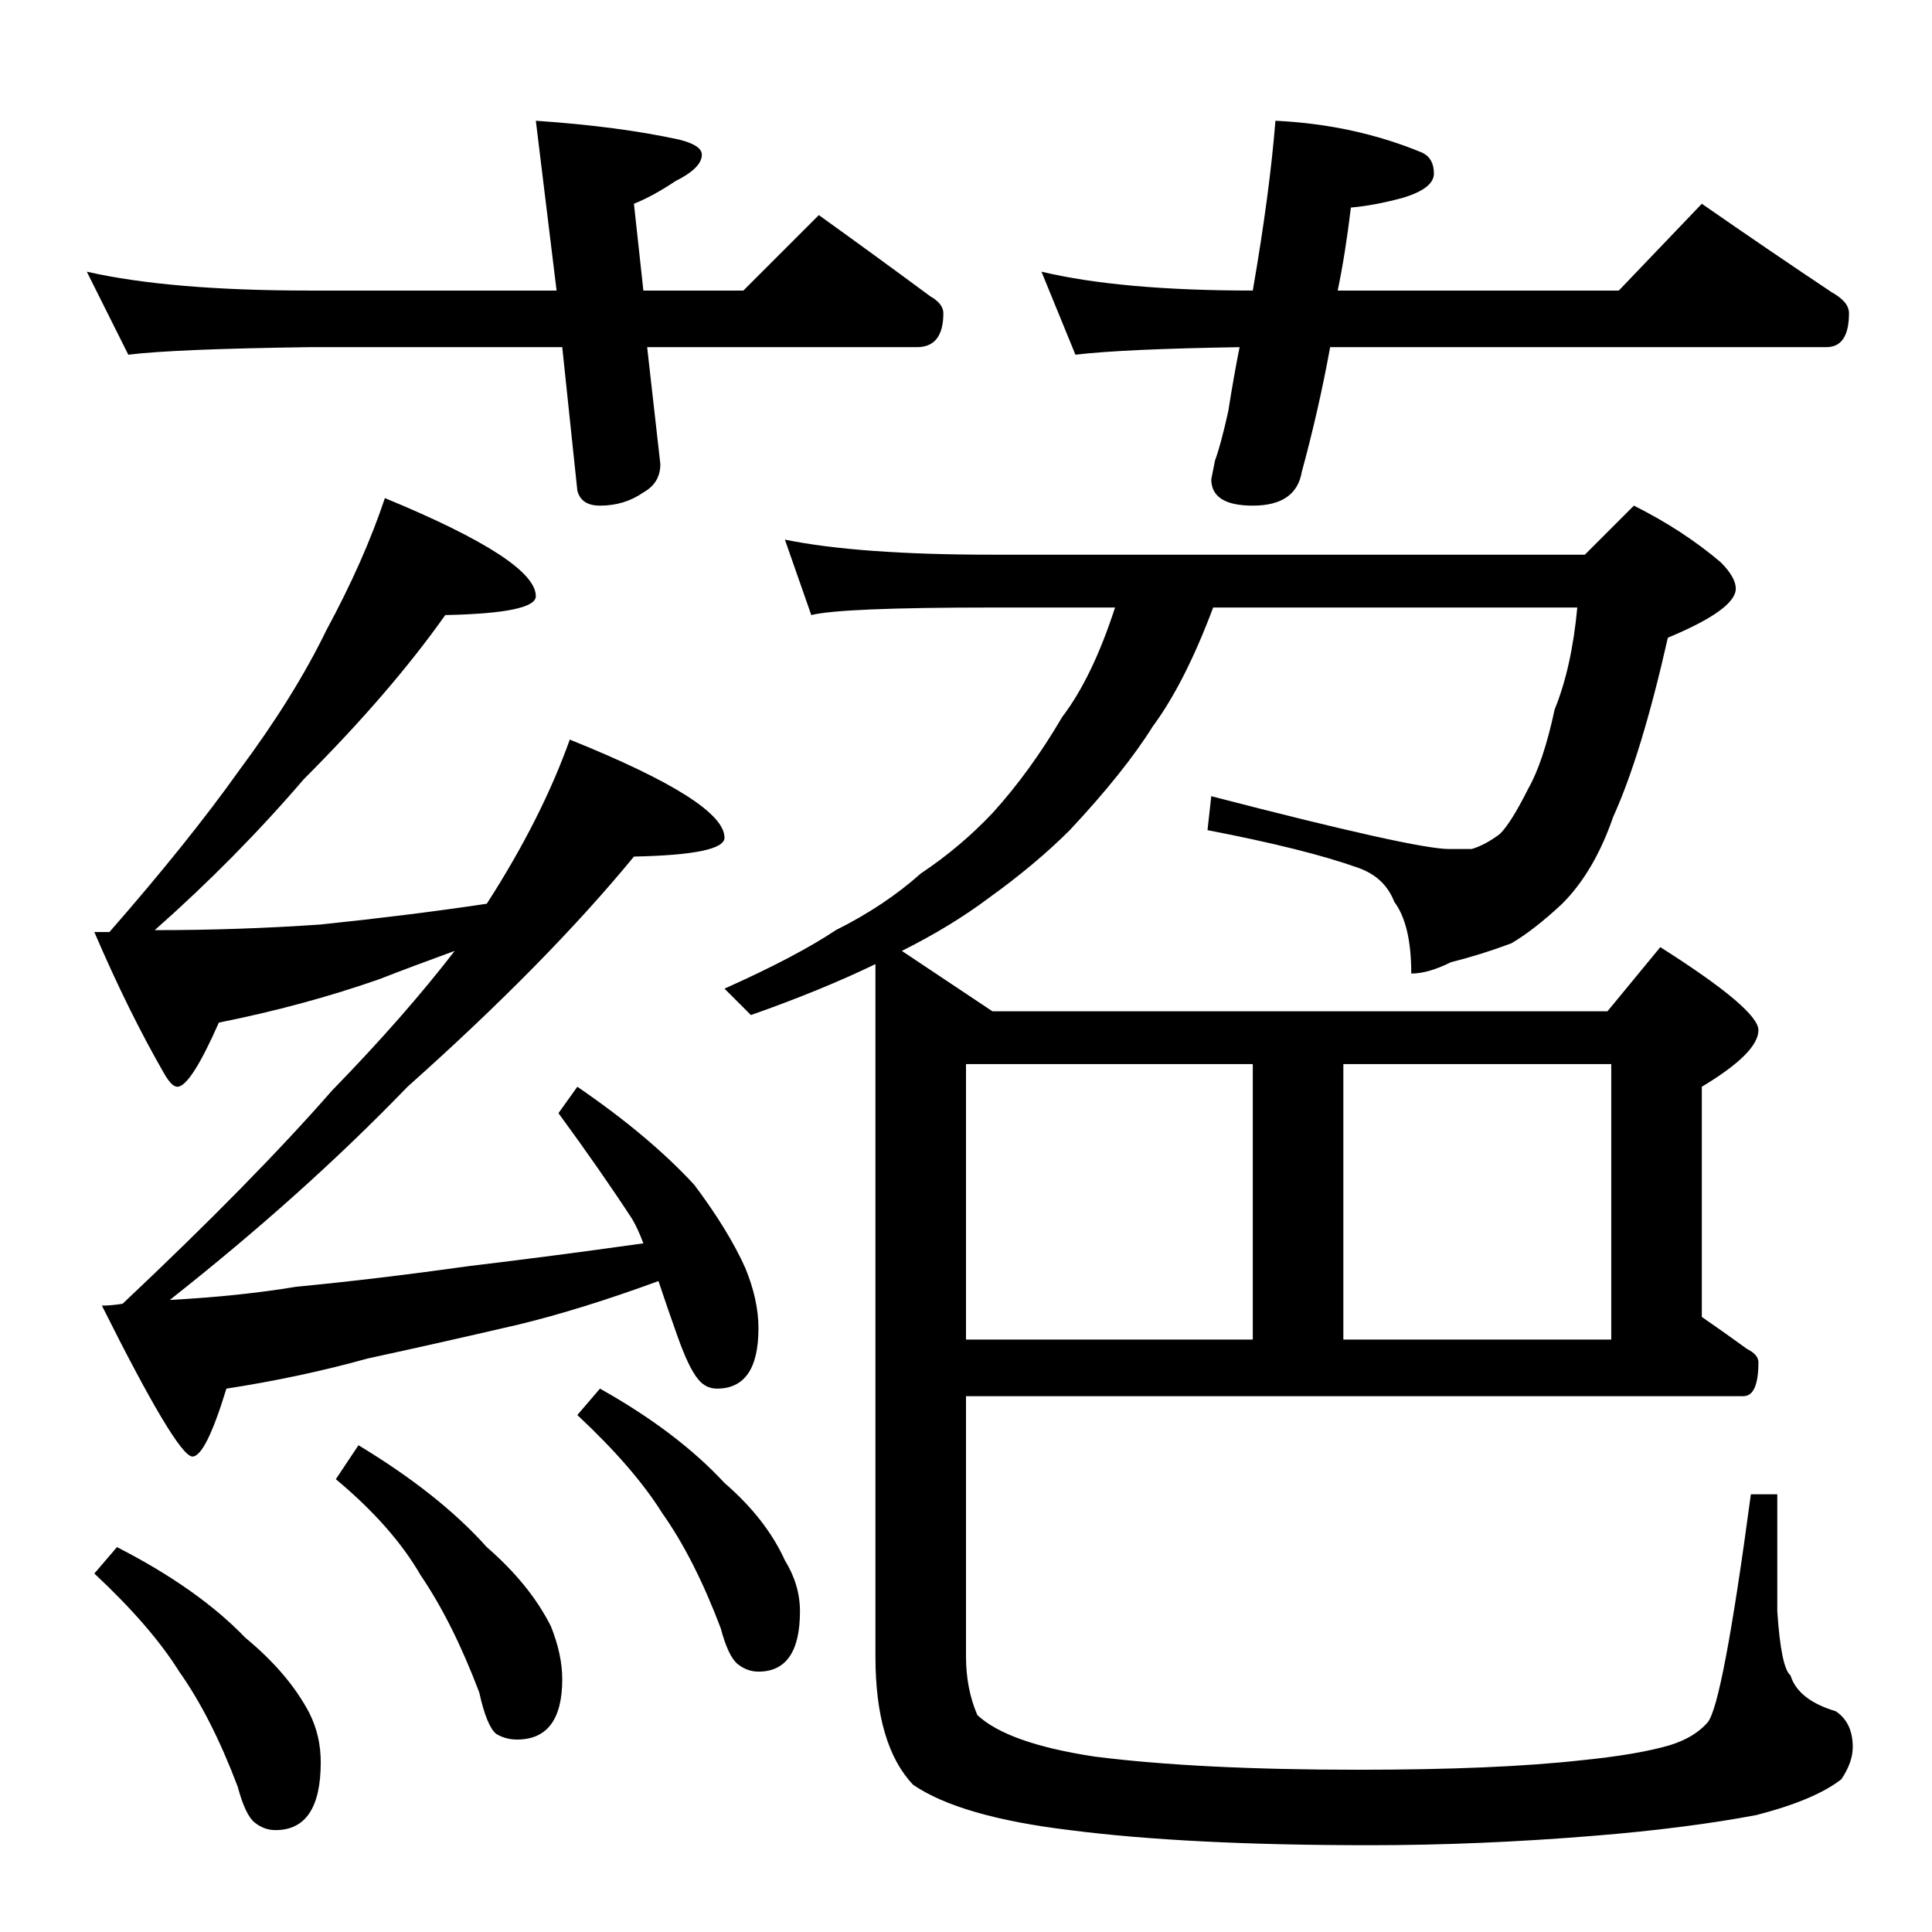 <?xml version="1.0" standalone="no"?>
<!DOCTYPE svg PUBLIC "-//W3C//DTD SVG 1.1//EN" "http://www.w3.org/Graphics/SVG/1.1/DTD/svg11.dtd" >
<svg xmlns="http://www.w3.org/2000/svg" xmlns:xlink="http://www.w3.org/1999/xlink" version="1.1" viewBox="0 -204 1024 1024">
  <g transform="matrix(1 0 0 -1 0 820)">
   <path fill="currentColor"
d="M46 880q44 -10 118 -10h131l-11 90q44 -3 76 -10q12 -3 12 -8q0 -7 -14 -14q-12 -8 -22 -12l5 -46h53l40 40q32 -23 59 -43q7 -4 7 -9q0 -18 -14 -18h-143l7 -62q0 -10 -9 -15q-10 -7 -23 -7q-10 0 -12 8l-8 76h-134q-72 -1 -96 -4zM676 960q42 -2 78 -17q6 -3 6 -11
t-17 -13q-15 -4 -27 -5q-3 -25 -7 -44h149l44 46q36 -25 69 -47q9 -5 9 -11q0 -18 -12 -18h-263q-6 -33 -15 -66q-3 -18 -26 -18q-22 0 -22 14l2 10q3 8 7 26q3 19 6 34q-62 -1 -87 -4l-18 44q42 -10 112 -10q9 52 12 90zM204 760q80 -33 80 -52q0 -9 -48 -10
q-29 -41 -75 -87q-36 -42 -79 -80q45 0 88 3q48 5 88 11q29 45 44 87q82 -33 82 -52q0 -9 -48 -10q-46 -56 -120 -122q-55 -57 -126 -113q37 2 67 7q42 4 92 11q42 5 92 12q-3 8 -6 13q-17 26 -39 56l10 14q38 -26 62 -52q18 -24 27 -44q7 -17 7 -32q0 -32 -22 -32
q-6 0 -10 5q-5 6 -11 23q-5 14 -10 29q-41 -15 -74 -23q-43 -10 -80 -18q-36 -10 -75 -16q-11 -36 -18 -36q-8 0 -48 80q5 0 11 1q69 65 111 113q38 39 65 74q-22 -8 -40 -15q-40 -14 -85 -23q-15 -34 -22 -34q-3 0 -7 7q-19 33 -37 75h8q42 48 69 86q29 39 46 74
q20 37 31 70zM62 204q43 -22 68 -48q23 -19 34 -40q6 -12 6 -26q0 -36 -24 -36q-6 0 -11 4t-9 19q-14 37 -31 61q-15 24 -45 52zM190 258q43 -26 68 -54q23 -20 34 -42q6 -15 6 -28q0 -32 -24 -32q-6 0 -11 3q-5 4 -9 22q-14 37 -31 62q-15 26 -45 51zM318 288
q41 -23 66 -50q22 -19 32 -41q8 -13 8 -27q0 -32 -22 -32q-6 0 -11 4t-9 19q-14 37 -31 61q-15 24 -45 52zM416 738q39 -8 110 -8h314l26 26q26 -13 46 -30q8 -8 8 -14q0 -11 -36 -26q-14 -62 -29 -95q-10 -29 -27 -46q-15 -14 -27 -21q-16 -6 -32 -10q-12 -6 -21 -6
q0 26 -9 38q-5 13 -19 18q-28 10 -80 20l2 18q108 -28 126 -28h12q7 2 15 8q6 6 15 24q8 14 14 42q9 22 12 54h-193q-15 -40 -32 -63q-15 -24 -44 -55q-18 -18 -43 -36q-20 -15 -46 -28l48 -32h326l28 34q52 -33 52 -44q0 -12 -30 -30v-122q13 -9 24 -17q6 -3 6 -7
q0 -18 -8 -18h-412v-138q0 -17 6 -31q16 -15 62 -22q55 -7 140 -7q73 0 118 5q30 3 47 8q13 4 20 12q8 9 23 121h14v-62q2 -30 7 -34q4 -13 24 -19q9 -6 9 -19q0 -8 -6 -17q-14 -11 -45 -19q-37 -7 -86 -11q-61 -5 -119 -5q-97 0 -159 8q-58 7 -83 24q-20 21 -20 68v367
q-29 -14 -66 -27l-14 14q38 17 59 31q26 13 45 30q21 14 38 32q20 22 37 51q16 21 28 58h-65q-80 0 -96 -4zM512 460v-146h152v146h-152zM712 314h142v146h-142v-146z" />
  </g>

</svg>
